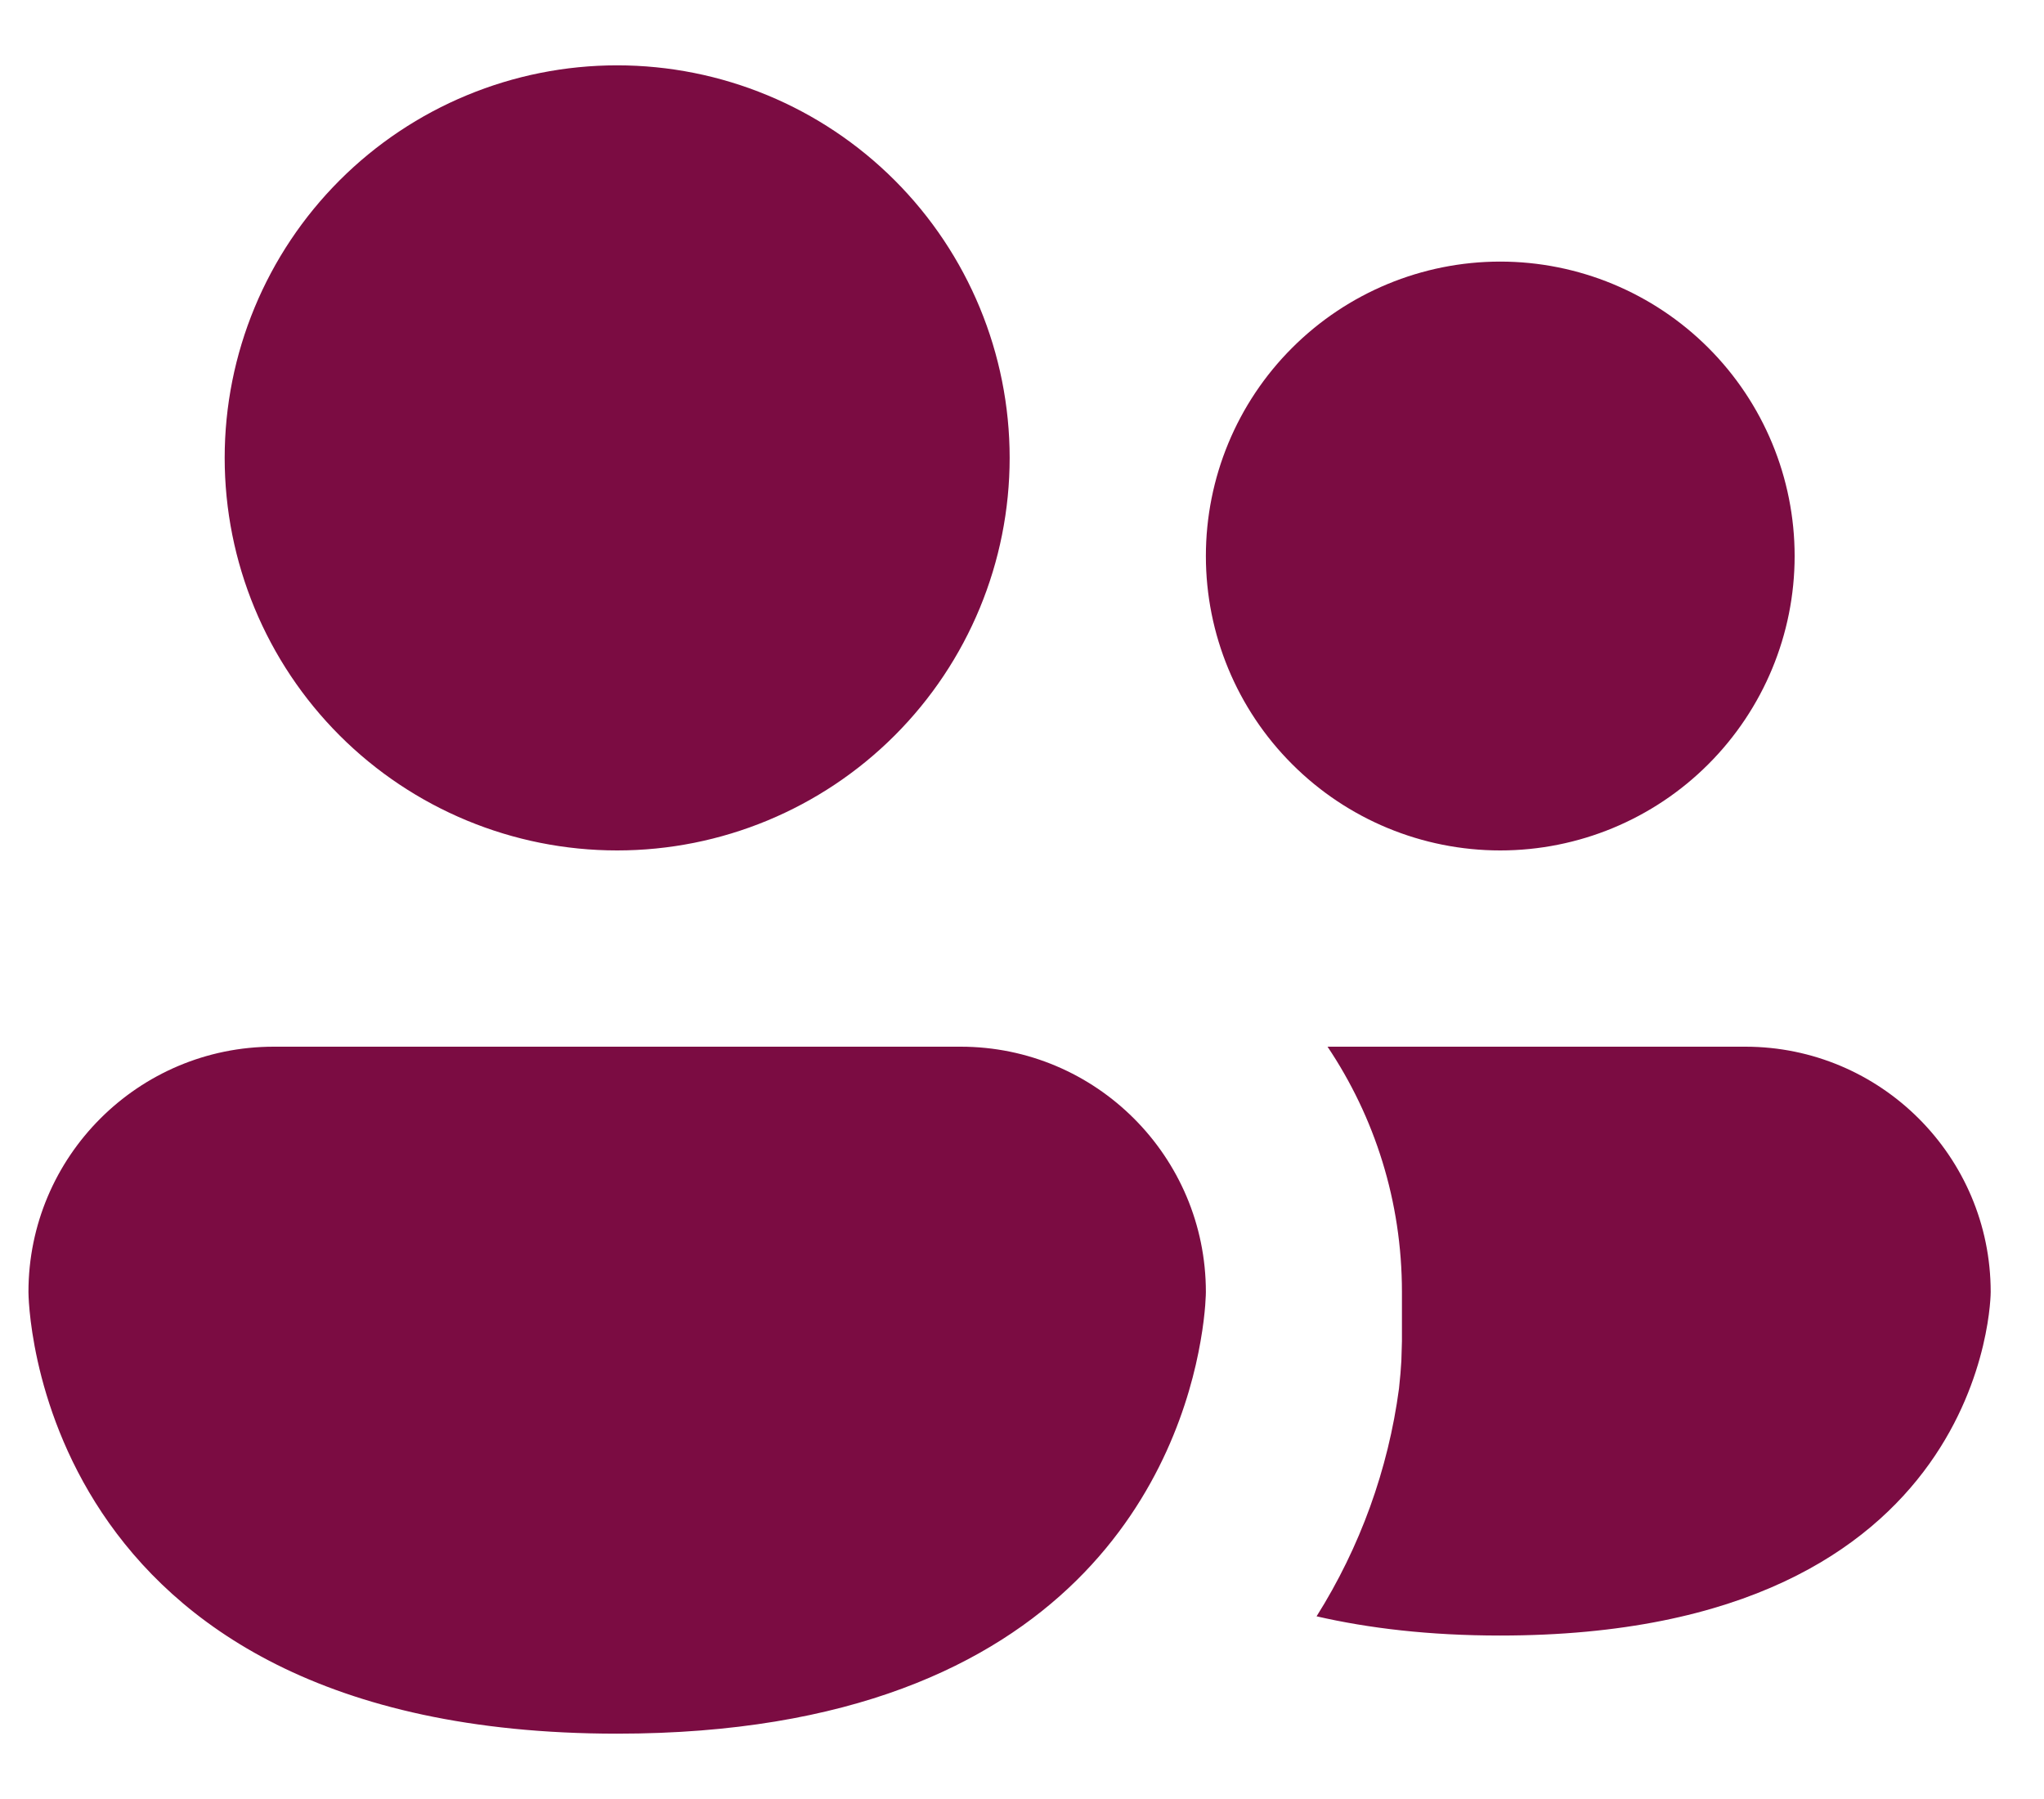 <svg width="25" height="22" viewBox="0 0 25 22" fill="none" xmlns="http://www.w3.org/2000/svg">
<path d="M7.548 10.4C8.822 10.4 10.043 9.894 10.943 8.994C11.843 8.094 12.349 6.873 12.349 5.599C12.349 4.326 11.843 3.105 10.943 2.205C10.043 1.305 8.822 0.799 7.548 0.799C6.275 0.799 5.054 1.305 4.154 2.205C3.254 3.105 2.748 4.326 2.748 5.599C2.748 6.873 3.254 8.094 4.154 8.994C5.054 9.894 6.275 10.4 7.548 10.4ZM18.349 10.4C19.304 10.4 20.22 10.021 20.895 9.345C21.57 8.67 21.95 7.754 21.95 6.8C21.95 5.845 21.57 4.929 20.895 4.254C20.22 3.579 19.304 3.199 18.349 3.199C17.395 3.199 16.479 3.579 15.804 4.254C15.128 4.929 14.749 5.845 14.749 6.8C14.749 7.754 15.128 8.67 15.804 9.345C16.479 10.021 17.395 10.4 18.349 10.4ZM3.348 12.8C1.692 12.8 0.348 14.144 0.348 15.8C0.348 15.8 0.348 21.201 7.548 21.201C13.256 21.201 14.44 17.807 14.684 16.401C14.749 16.033 14.749 15.8 14.749 15.8C14.749 14.144 13.405 12.8 11.749 12.8H3.348ZM17.14 16.641C17.135 16.737 17.125 16.85 17.111 16.981C16.979 17.971 16.635 18.921 16.103 19.766C16.739 19.912 17.481 20.001 18.347 20.001C24.348 20.001 24.348 15.8 24.348 15.8C24.348 14.144 23.003 12.8 21.347 12.8H16.237C16.813 13.659 17.147 14.689 17.147 15.8V16.401L17.14 16.641Z" fill="#7B0C42"/>
</svg>
